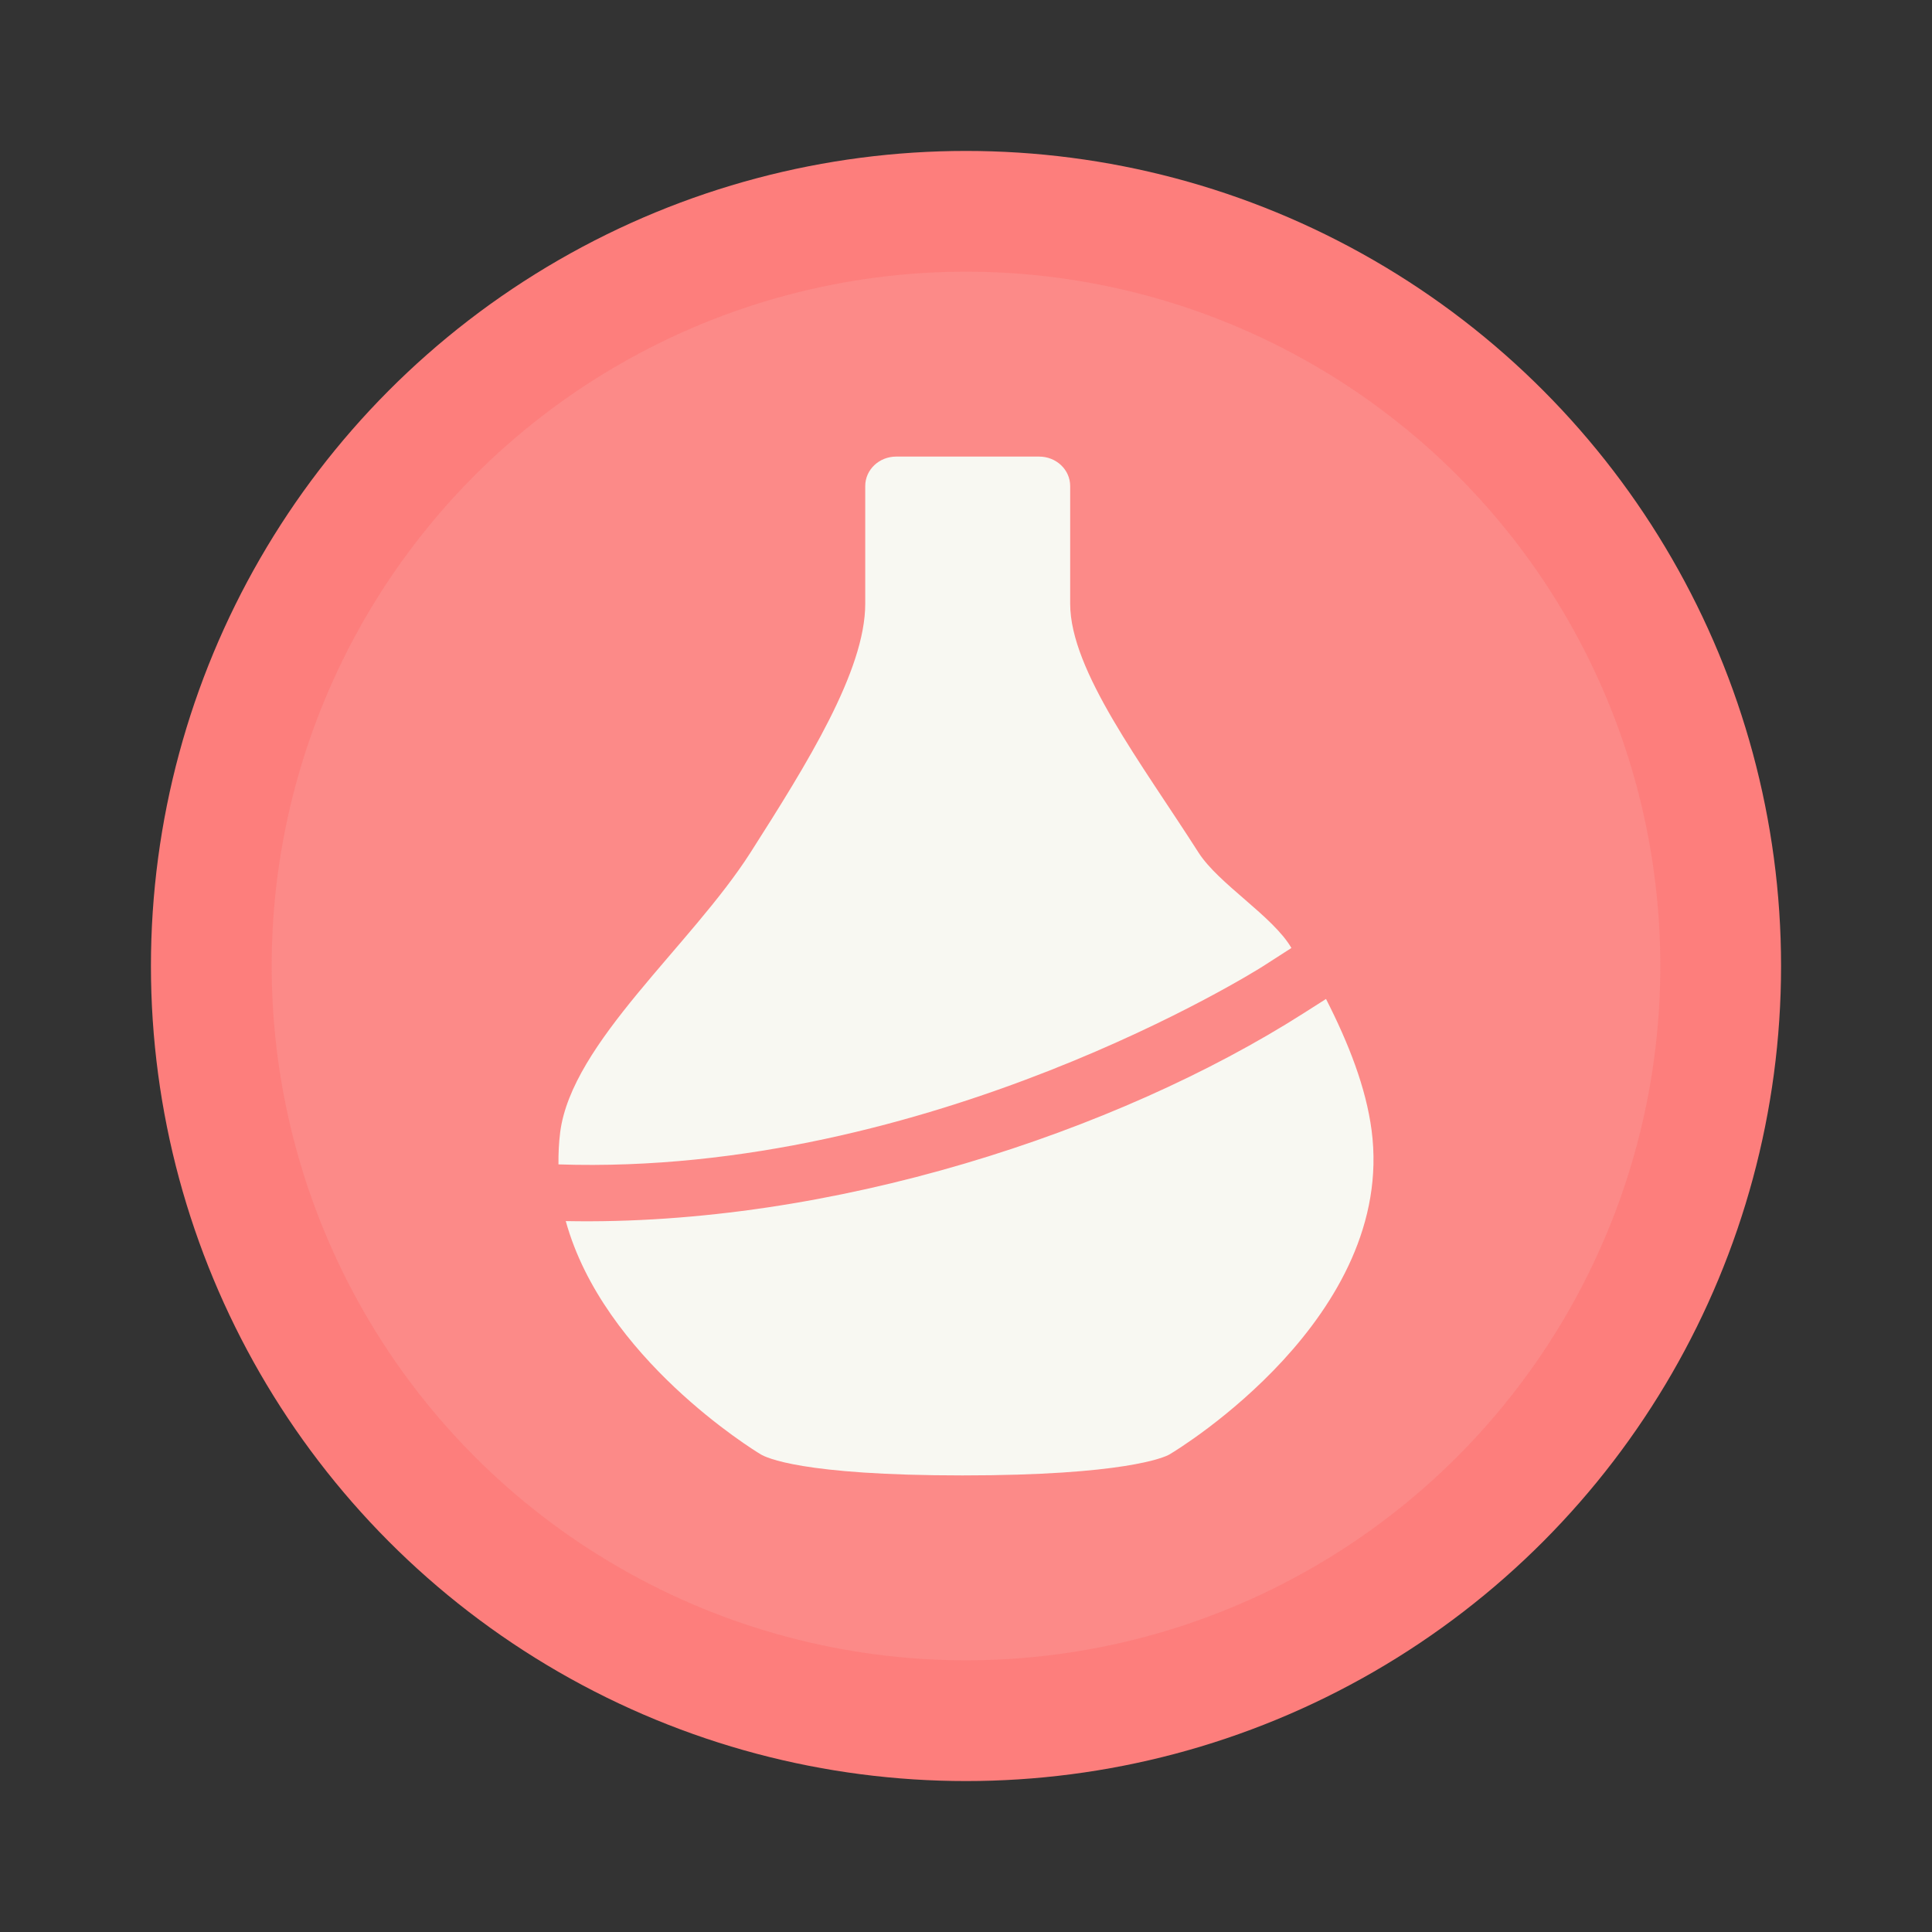 <?xml version="1.0" encoding="UTF-8" standalone="no"?>
<svg
   width="64"
   height="64"
   version="1.1"
   id="svg10"
   sodipodi:docname="org.gabmus.giara.svg"
   inkscape:version="1.2.2 (b0a8486541, 2022-12-01)"
   xmlns:inkscape="http://www.inkscape.org/namespaces/inkscape"
   xmlns:sodipodi="http://sodipodi.sourceforge.net/DTD/sodipodi-0.dtd"
   xmlns="http://www.w3.org/2000/svg"
   xmlns:svg="http://www.w3.org/2000/svg">
  <rect width="100%" height="100%" fill="#333333" stroke="none"/>
  <defs
     id="defs14" />
  <sodipodi:namedview
     id="namedview12"
     pagecolor="#505050"
     bordercolor="#eeeeee"
     borderopacity="1"
     inkscape:showpageshadow="0"
     inkscape:pageopacity="0"
     inkscape:pagecheckerboard="0"
     inkscape:deskcolor="#505050"
     showgrid="false"
     inkscape:zoom="15.921875"
     inkscape:cx="29.895976"
     inkscape:cy="32.031403"
     inkscape:window-width="2560"
     inkscape:window-height="1361"
     inkscape:window-x="0"
     inkscape:window-y="0"
     inkscape:window-maximized="1"
     inkscape:current-layer="svg10" />
  <g
     transform="translate(5 5)"
     id="g8">
    <circle
       cx="27"
       cy="27"
       r="27"
       fill="#f17d1e"
       id="circle2"
       style="fill:#fd7e7c" />
    <circle
       cx="27"
       cy="27"
       r="23"
       fill="#f8f8f2"
       opacity=".1"
       id="circle4" />
    <path
       fill="#f8f8f2"
       d="M24.688 10.125c-.566 0-1.026.435-1.026.975v3.902c0 2.216-1.933 5.309-3.8 8.238-1.975 3.093-5.92 6.292-6.305 9.266-.047.363-.06.717-.057 1.066 12.316.41 23.225-6.49 23.342-6.566l.938-.603c-.617-1.058-2.41-2.116-3.079-3.163-1.869-2.93-4.25-6.022-4.25-8.238V11.1c0-.54-.461-.975-1.028-.975zm14.238 17.967-.746.475c-6.178 3.935-15.636 7.055-24.438 6.883 1.246 4.525 6.21 7.58 6.463 7.73.166.098 1.333.695 6.679.695 5.344 0 6.692-.597 6.856-.695.308-.18 7.504-4.563 6.696-10.738-.186-1.41-.756-2.87-1.51-4.35z"
       id="path6" />
  </g>
</svg>
